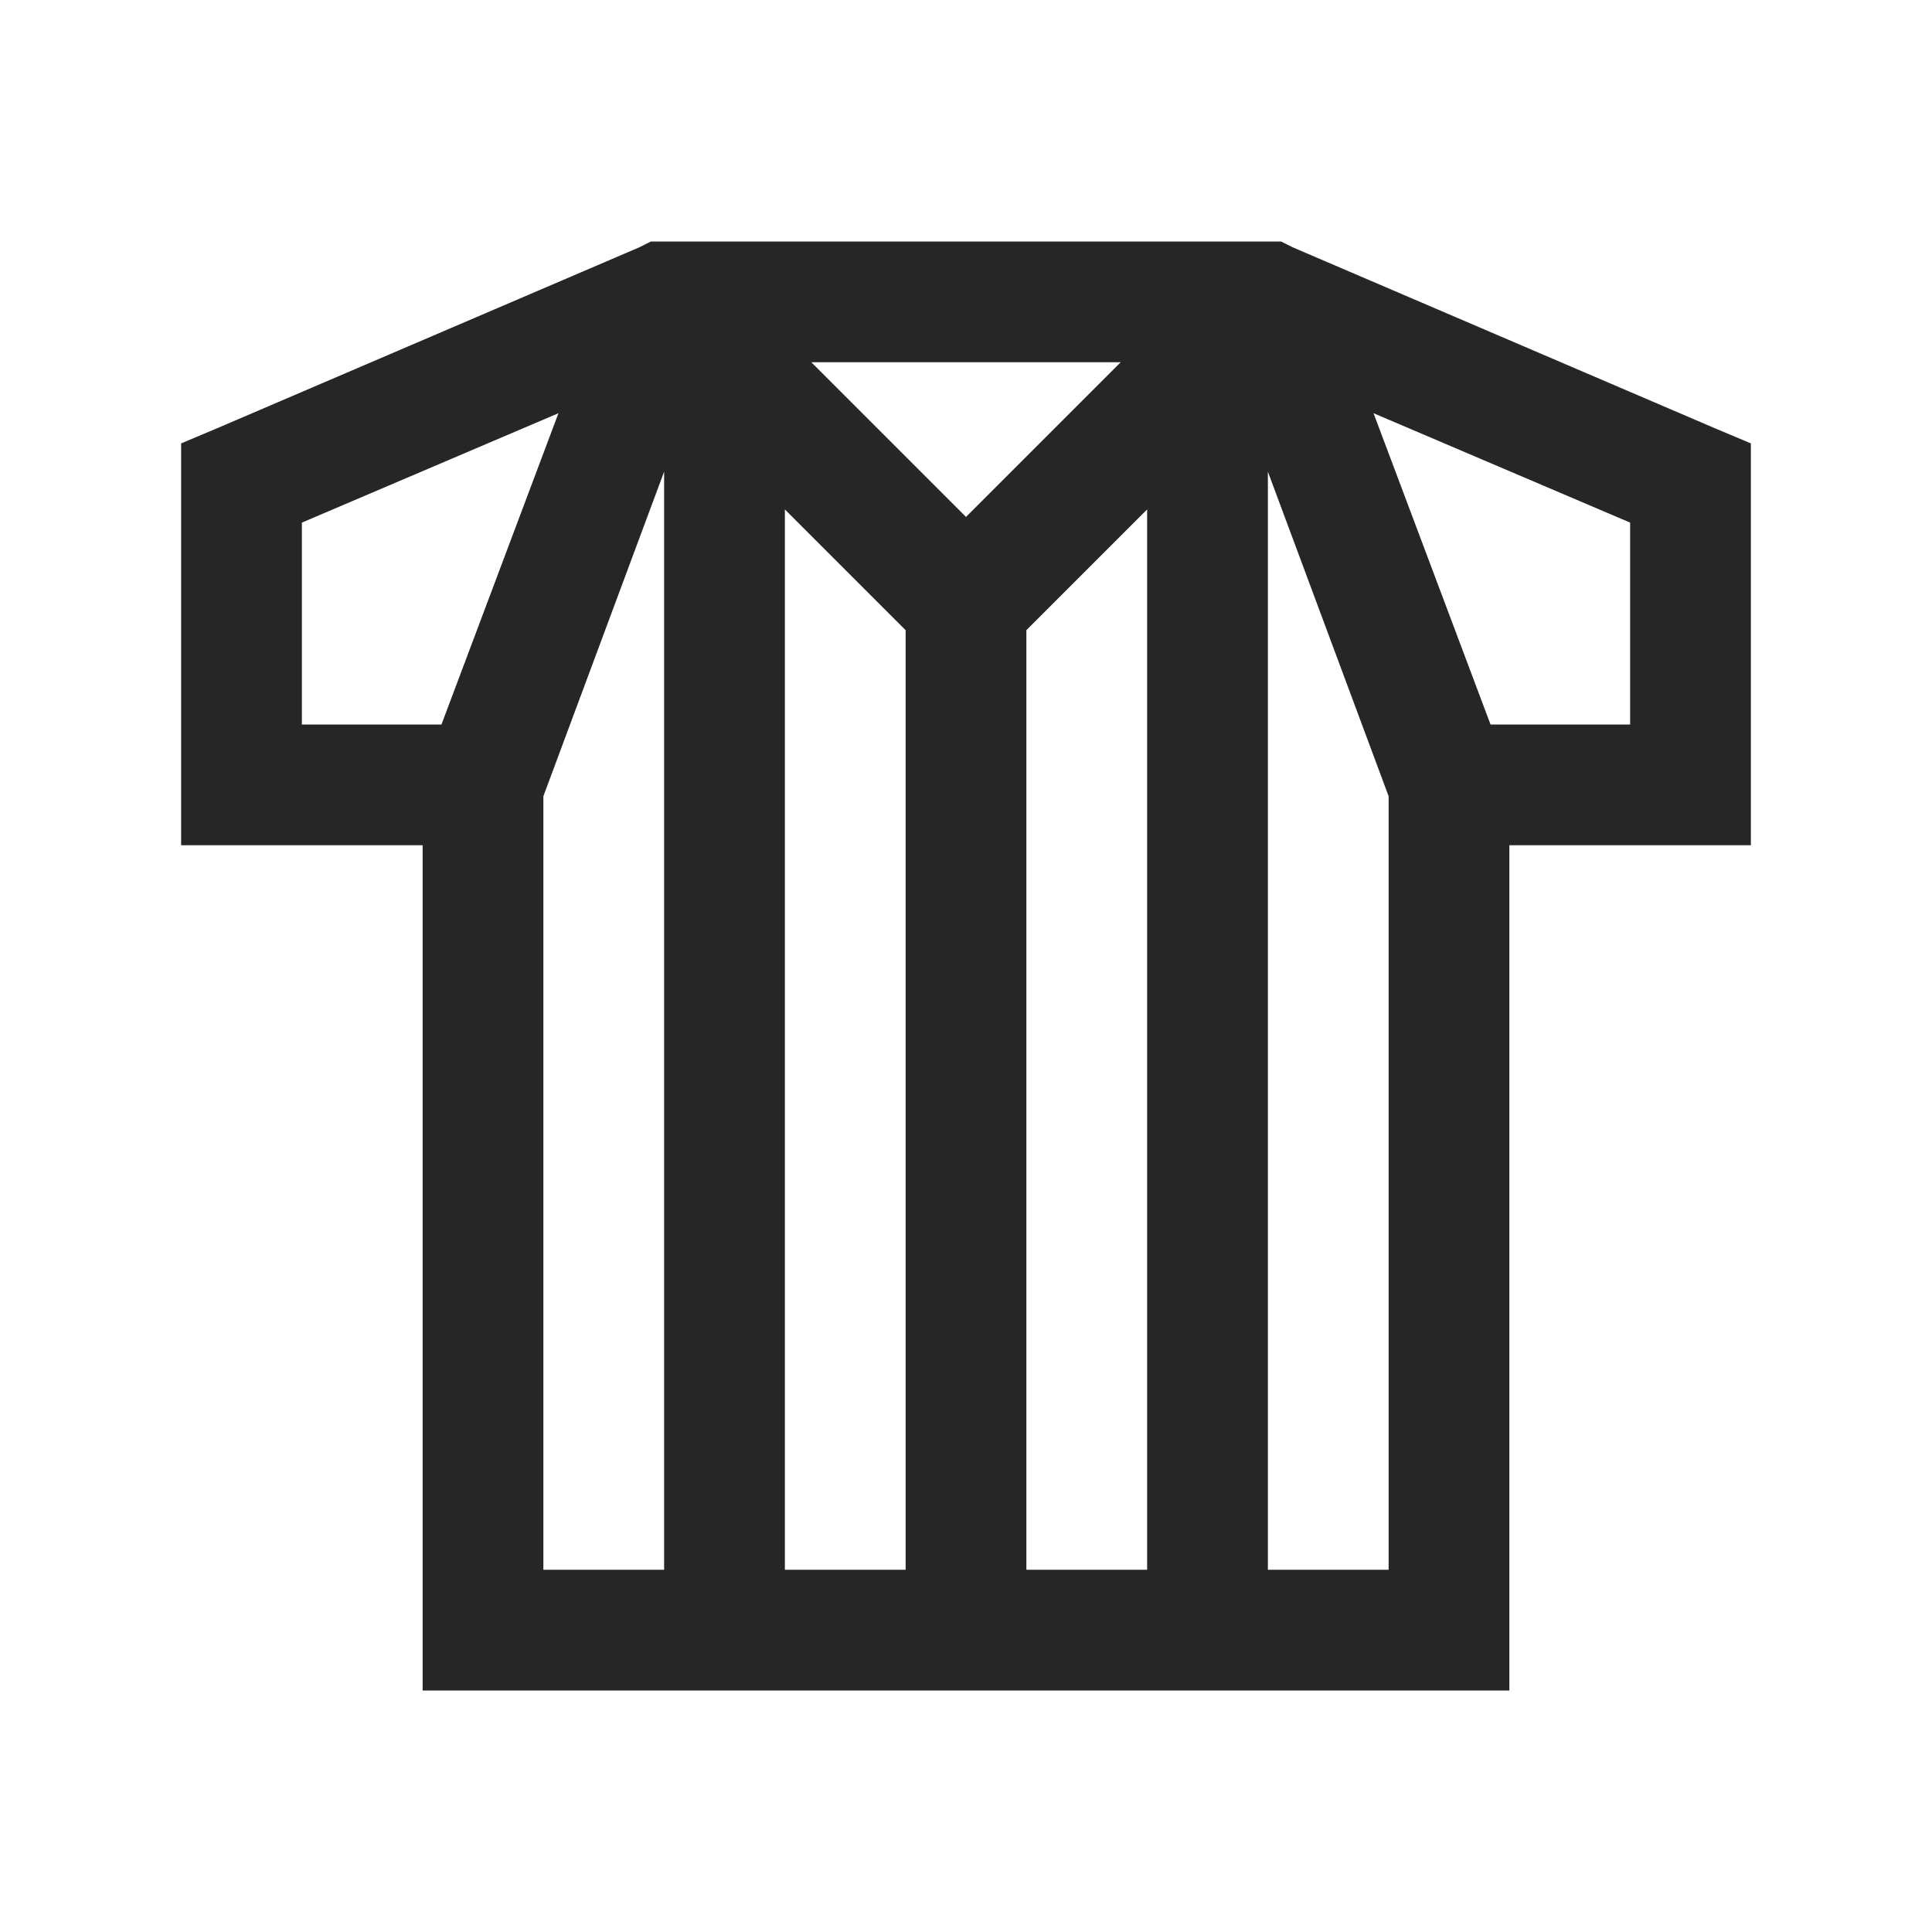 <?xml version="1.0" encoding="UTF-8"?>
<svg xmlns="http://www.w3.org/2000/svg" xmlns:xlink="http://www.w3.org/1999/xlink" viewBox="0 0 32 32" version="1.1" fill="#262626"><g id="surface1" fill="#262626"><path style=" " d="M 10.781 4 L 10.594 4.094 L 3.594 7.094 L 3 7.344 L 3 14 L 7 14 L 7 28 L 25 28 L 25 14 L 29 14 L 29 7.344 L 28.406 7.094 L 21.406 4.094 L 21.219 4 Z M 13.438 6 L 18.562 6 L 16 8.562 Z M 9.25 6.844 L 7.312 12 L 5 12 L 5 8.656 Z M 22.75 6.844 L 27 8.656 L 27 12 L 24.688 12 Z M 11 7.812 L 11 26 L 9 26 L 9 13.188 Z M 21 7.812 L 23 13.188 L 23 26 L 21 26 Z M 13 8.438 L 15 10.438 L 15 26 L 13 26 Z M 19 8.438 L 19 26 L 17 26 L 17 10.438 Z " fill="#262626"/></g></svg>
